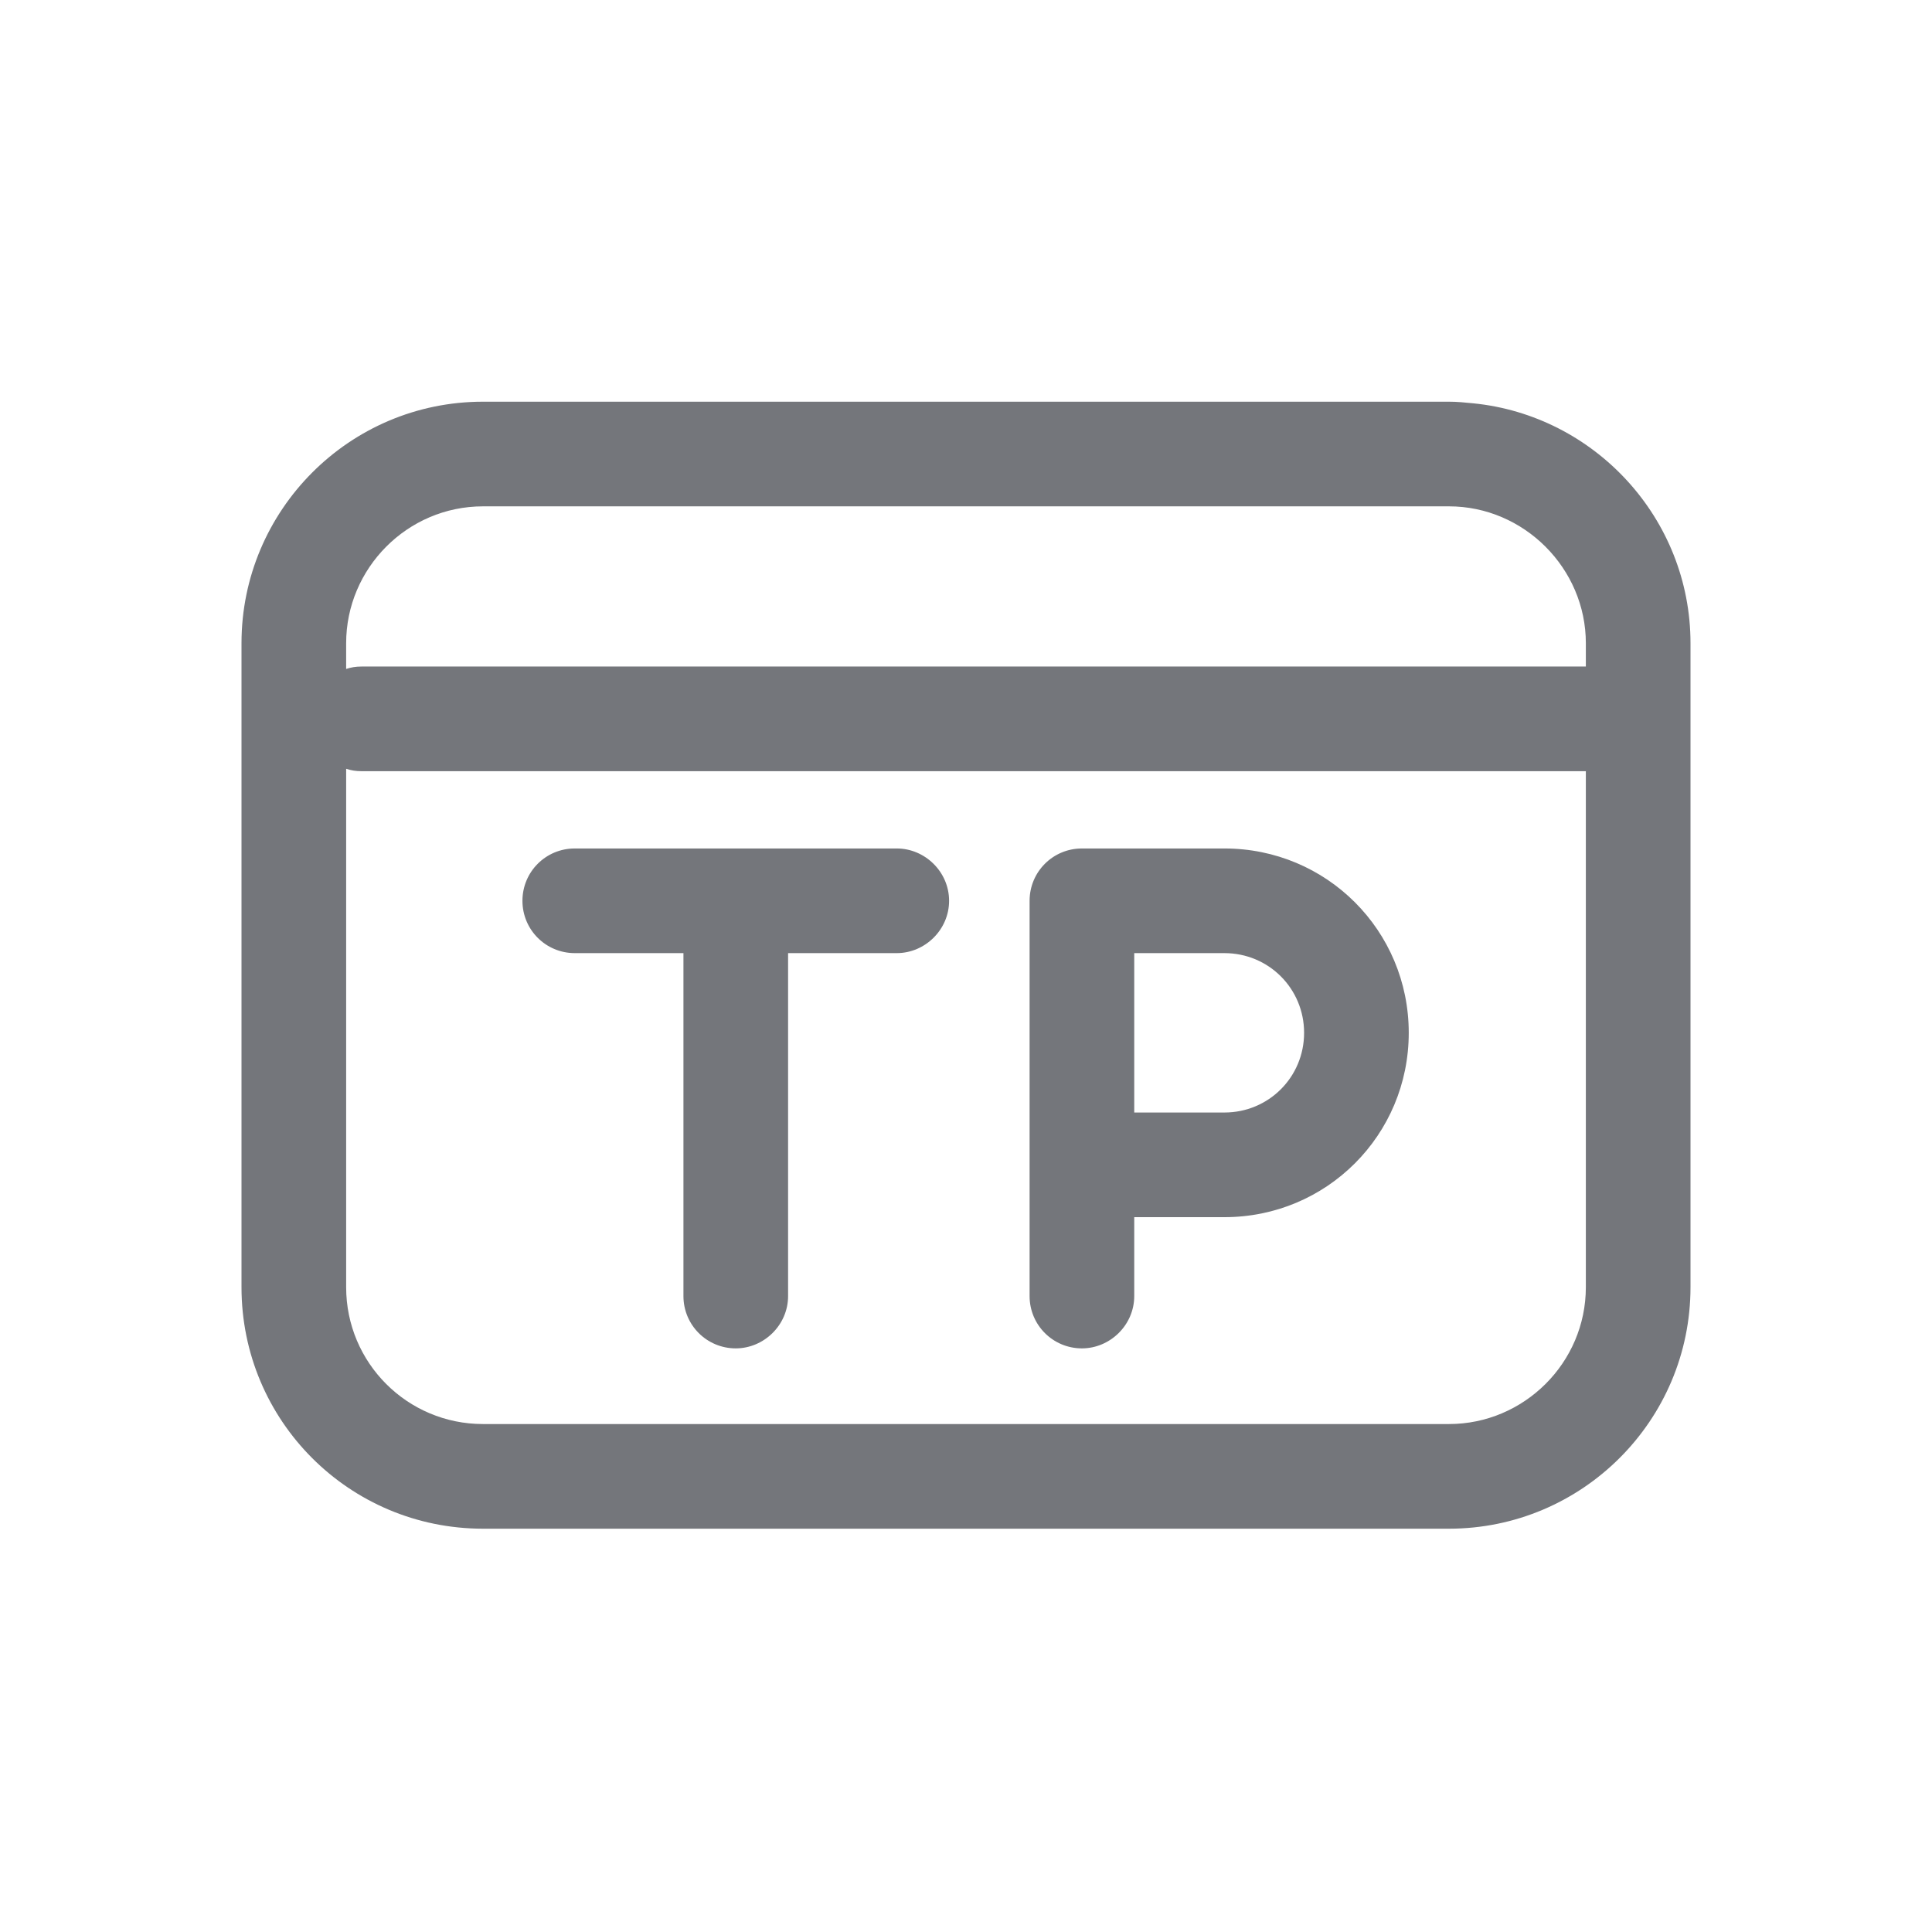 <svg xmlns="http://www.w3.org/2000/svg" fill="none" viewBox="0 0 24 24" focusable="false"><defs><clipPath id="Card_TP_Outline_svg__a"><path fill="#fff" fill-opacity="0" d="M0 0h24v24H0z"/></clipPath></defs><g clip-path="url(#Card_TP_Outline_svg__a)"><path fill="#74767B" fill-rule="evenodd" d="M3 15.99c0 1.66 1.34 3 3 3h12c1.65 0 3-1.34 3-3v-8c0-1.55-1.19-2.83-2.7-2.98-.1-.01-.2-.02-.3-.02H6c-1.66 0-3 1.35-3 3zm15-9.7c.93 0 1.7.77 1.7 1.7v.29H4.49c-.07 0-.13.01-.19.03v-.32c0-.93.76-1.7 1.7-1.7zM4.3 9.55v6.44c0 .94.76 1.7 1.7 1.7h12c.93 0 1.7-.76 1.7-1.7V9.58H4.49c-.07 0-.13-.01-.19-.03m2.84.99c-.36 0-.65.29-.65.65s.29.65.65.65h1.35v4.26c0 .36.29.65.65.65.35 0 .65-.29.65-.65v-4.26h1.35c.35 0 .65-.29.65-.65s-.3-.65-.65-.65zm6.3 0h1.77c1.27 0 2.29 1.02 2.29 2.29s-1.02 2.29-2.29 2.29h-1.12v.98c0 .36-.3.65-.65.65-.36 0-.65-.29-.65-.65v-4.91c0-.36.29-.65.65-.65m.65 1.3v1.98h1.12c.55 0 .99-.44.99-.99s-.44-.99-.99-.99z"/></g></svg>